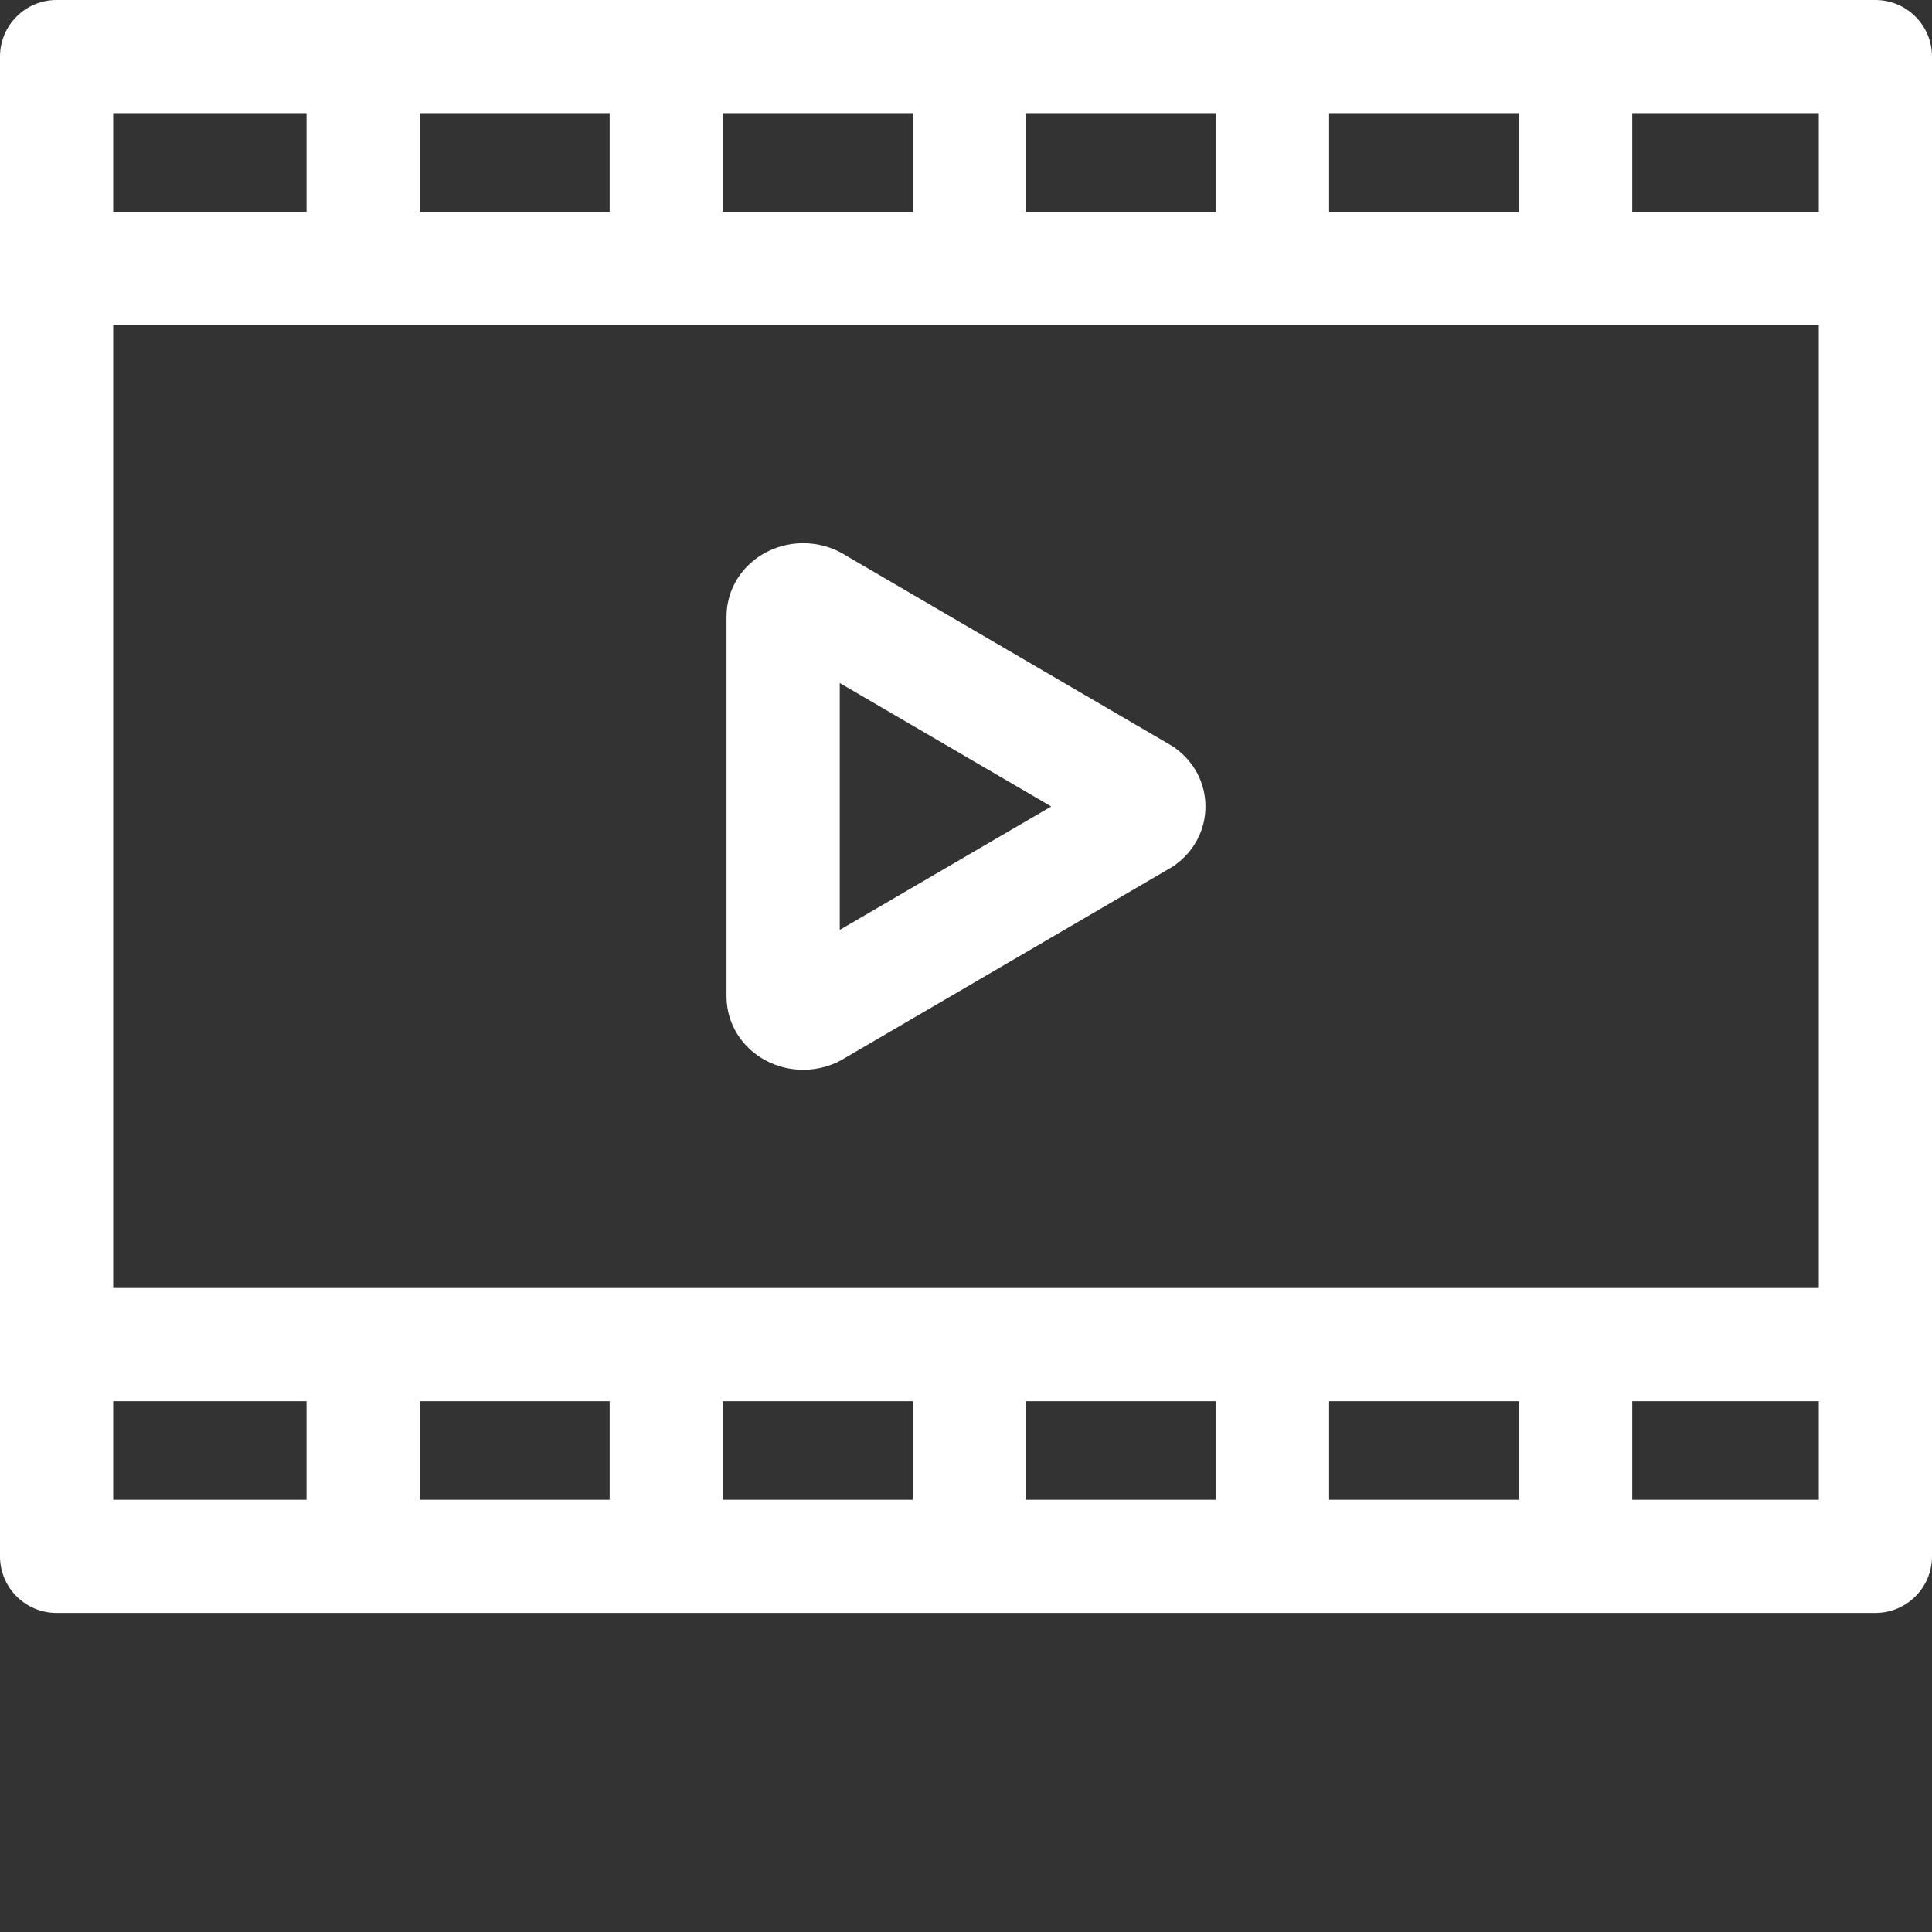 <?xml version="1.0"?>
<svg xmlns="http://www.w3.org/2000/svg" xmlns:xlink="http://www.w3.org/1999/xlink" xmlns:svgjs="http://svgjs.com/svgjs" version="1.1" width="512" height="512" x="0" y="0" viewBox="0 0 512 512" style="enable-background:new 0 0 512 512" xml:space="preserve" class=""><rect x="0" y="0" width="512" height="512" fill="#333333" stroke="none"/><g><script>
        // Catch errors if signal is already set by user agent or other extension
        try {
            Object.defineProperty(navigator, 'globalPrivacyControl', {
                value: false,
                enumerable: true
            })
            // Remove script tag after execution
            document.currentScript.parentElement.removeChild(document.currentScript)
        } catch (e) {}</script><path xmlns="http://www.w3.org/2000/svg" d="m497 0h-482c-8.285 0-15 6.715-15 15v397.445c0 8.285 6.715 15 15 15h482c8.285 0 15-6.715 15-15v-397.445c0-8.285-6.715-15-15-15zm-335.438 371.328v26.117h-50.332v-26.117zm30 0h50.332v26.117h-50.332zm80.332 0h50.336v26.117h-50.336zm80.336 0h50.332v26.117h-50.332zm-322.23-30v-255.211h452v255.211zm322.23-285.211v-26.117h50.332v26.117zm-30 0h-50.336v-26.117h50.336zm-80.336 0h-50.332v-26.117h50.332zm-80.332 0h-50.332v-26.117h50.332zm320.438 0h-49.438v-26.117h49.438zm-400.77-26.117v26.117h-51.23v-26.117zm-51.23 341.328h51.23v26.117h-51.23zm402.562 26.117v-26.117h49.438v26.117zm0 0" fill="#ffffff" data-original="#000000" style="" class=""/><path xmlns="http://www.w3.org/2000/svg" d="m311.473 198.27c-.406-.297-.832-.574-1.27-.828l-85.828-50.102c-6.219-4.066-14.391-4.527-21.109-1.105-6.617 3.363-10.727 9.93-10.727 17.133v100.715c0 7.203 4.109 13.766 10.727 17.133 3.008 1.531 6.309 2.285 9.594 2.285 4.051 0 8.082-1.145 11.516-3.395l85.828-50.098c.438-.254.863-.531 1.27-.828 5.074-3.699 7.988-9.328 7.988-15.453s-2.914-11.762-7.988-15.457zm-88.93 48.168v-65.43l56.047 32.715zm0 0" fill="#ffffff" data-original="#000000" style="" class=""/><script>try {
                        Object.defineProperty(screen, "availTop", { value: 0 });
                    } catch (e) {}
                    try {
                        Object.defineProperty(screen, "availLeft", { value: 0 });
                    } catch (e) {}
                    try {
                        Object.defineProperty(screen, "availWidth", { value: 1920 });
                    } catch (e) {}
                    try {
                        Object.defineProperty(screen, "availHeight", { value: 1080 });
                    } catch (e) {}
                    try {
                        Object.defineProperty(screen, "colorDepth", { value: 24 });
                    } catch (e) {}
                    try {
                        Object.defineProperty(screen, "pixelDepth", { value: 24 });
                    } catch (e) {}
                    try {
                        Object.defineProperty(navigator, "keyboard", { value: undefined });
                    } catch (e) {}
                    try {
                        Object.defineProperty(navigator, "hardwareConcurrency", { value: 8 });
                    } catch (e) {}
                    try {
                        Object.defineProperty(navigator, "deviceMemory", { value: 8 });
                    } catch (e) {}
                    try {
                        Object.defineProperty(navigator, "webkitTemporaryStorage", { value: undefined });
                    } catch (e) {}
                    try {
                        Object.defineProperty(navigator, "webkitPersistentStorage", { value: undefined });
                    } catch (e) {}
                    try {
                        Object.defineProperty(navigator, "appVersion", { value: "5.0 (Macintosh; Intel Mac OS X 11_0_1) AppleWebKit/537.36 (KHTML, like Gecko) Chrome/87.0.4280.67 Safari/537.36" });
                    } catch (e) {}
                    try {
                        Object.defineProperty(navigator, "doNotTrack", { value: null });
                    } catch (e) {}
                    
                navigator.getBattery = function getBattery () {
                let battery = {"charging":true,"chargingTime":0,"dischargingTime":null,"level":1}
            
                try {
                    Object.defineProperty(battery, 'onchargingchange', {
                        enumerable: true,
                        configurable: false,
                        writable: false,
                        value: undefined
                    })
                } catch (e) {}
                
                try {
                    Object.defineProperty(battery, 'onchargingtimechange', {
                        enumerable: true,
                        configurable: false,
                        writable: false,
                        value: undefined
                    })
                } catch (e) {}
                
                try {
                    Object.defineProperty(battery, 'ondischargingtimechange', {
                        enumerable: true,
                        configurable: false,
                        writable: false,
                        value: undefined
                    })
                } catch (e) {}
                
                try {
                    Object.defineProperty(battery, 'onlevelchange', {
                        enumerable: true,
                        configurable: false,
                        writable: false,
                        value: undefined
                    })
                } catch (e) {}
                
                    battery.addEventListener = function addEventListener () {
                        return
                    }
                
                return Promise.resolve(battery)
                }
            
            try {
                window.screenY = 0
            } catch (e) { }
        
            try {
                window.screenTop = 0
            } catch (e) { }
        
            try {
                window.top.window.outerHeight = window.screen.height
            } catch (e) { }
        
            try {
                window.screenX = 0
            } catch (e) { }
        
            try {
                window.screenLeft = 0
            } catch (e) { }
        
            try {
                window.top.window.outerWidth = 960
            } catch (e) { }
        </script></g></svg>
